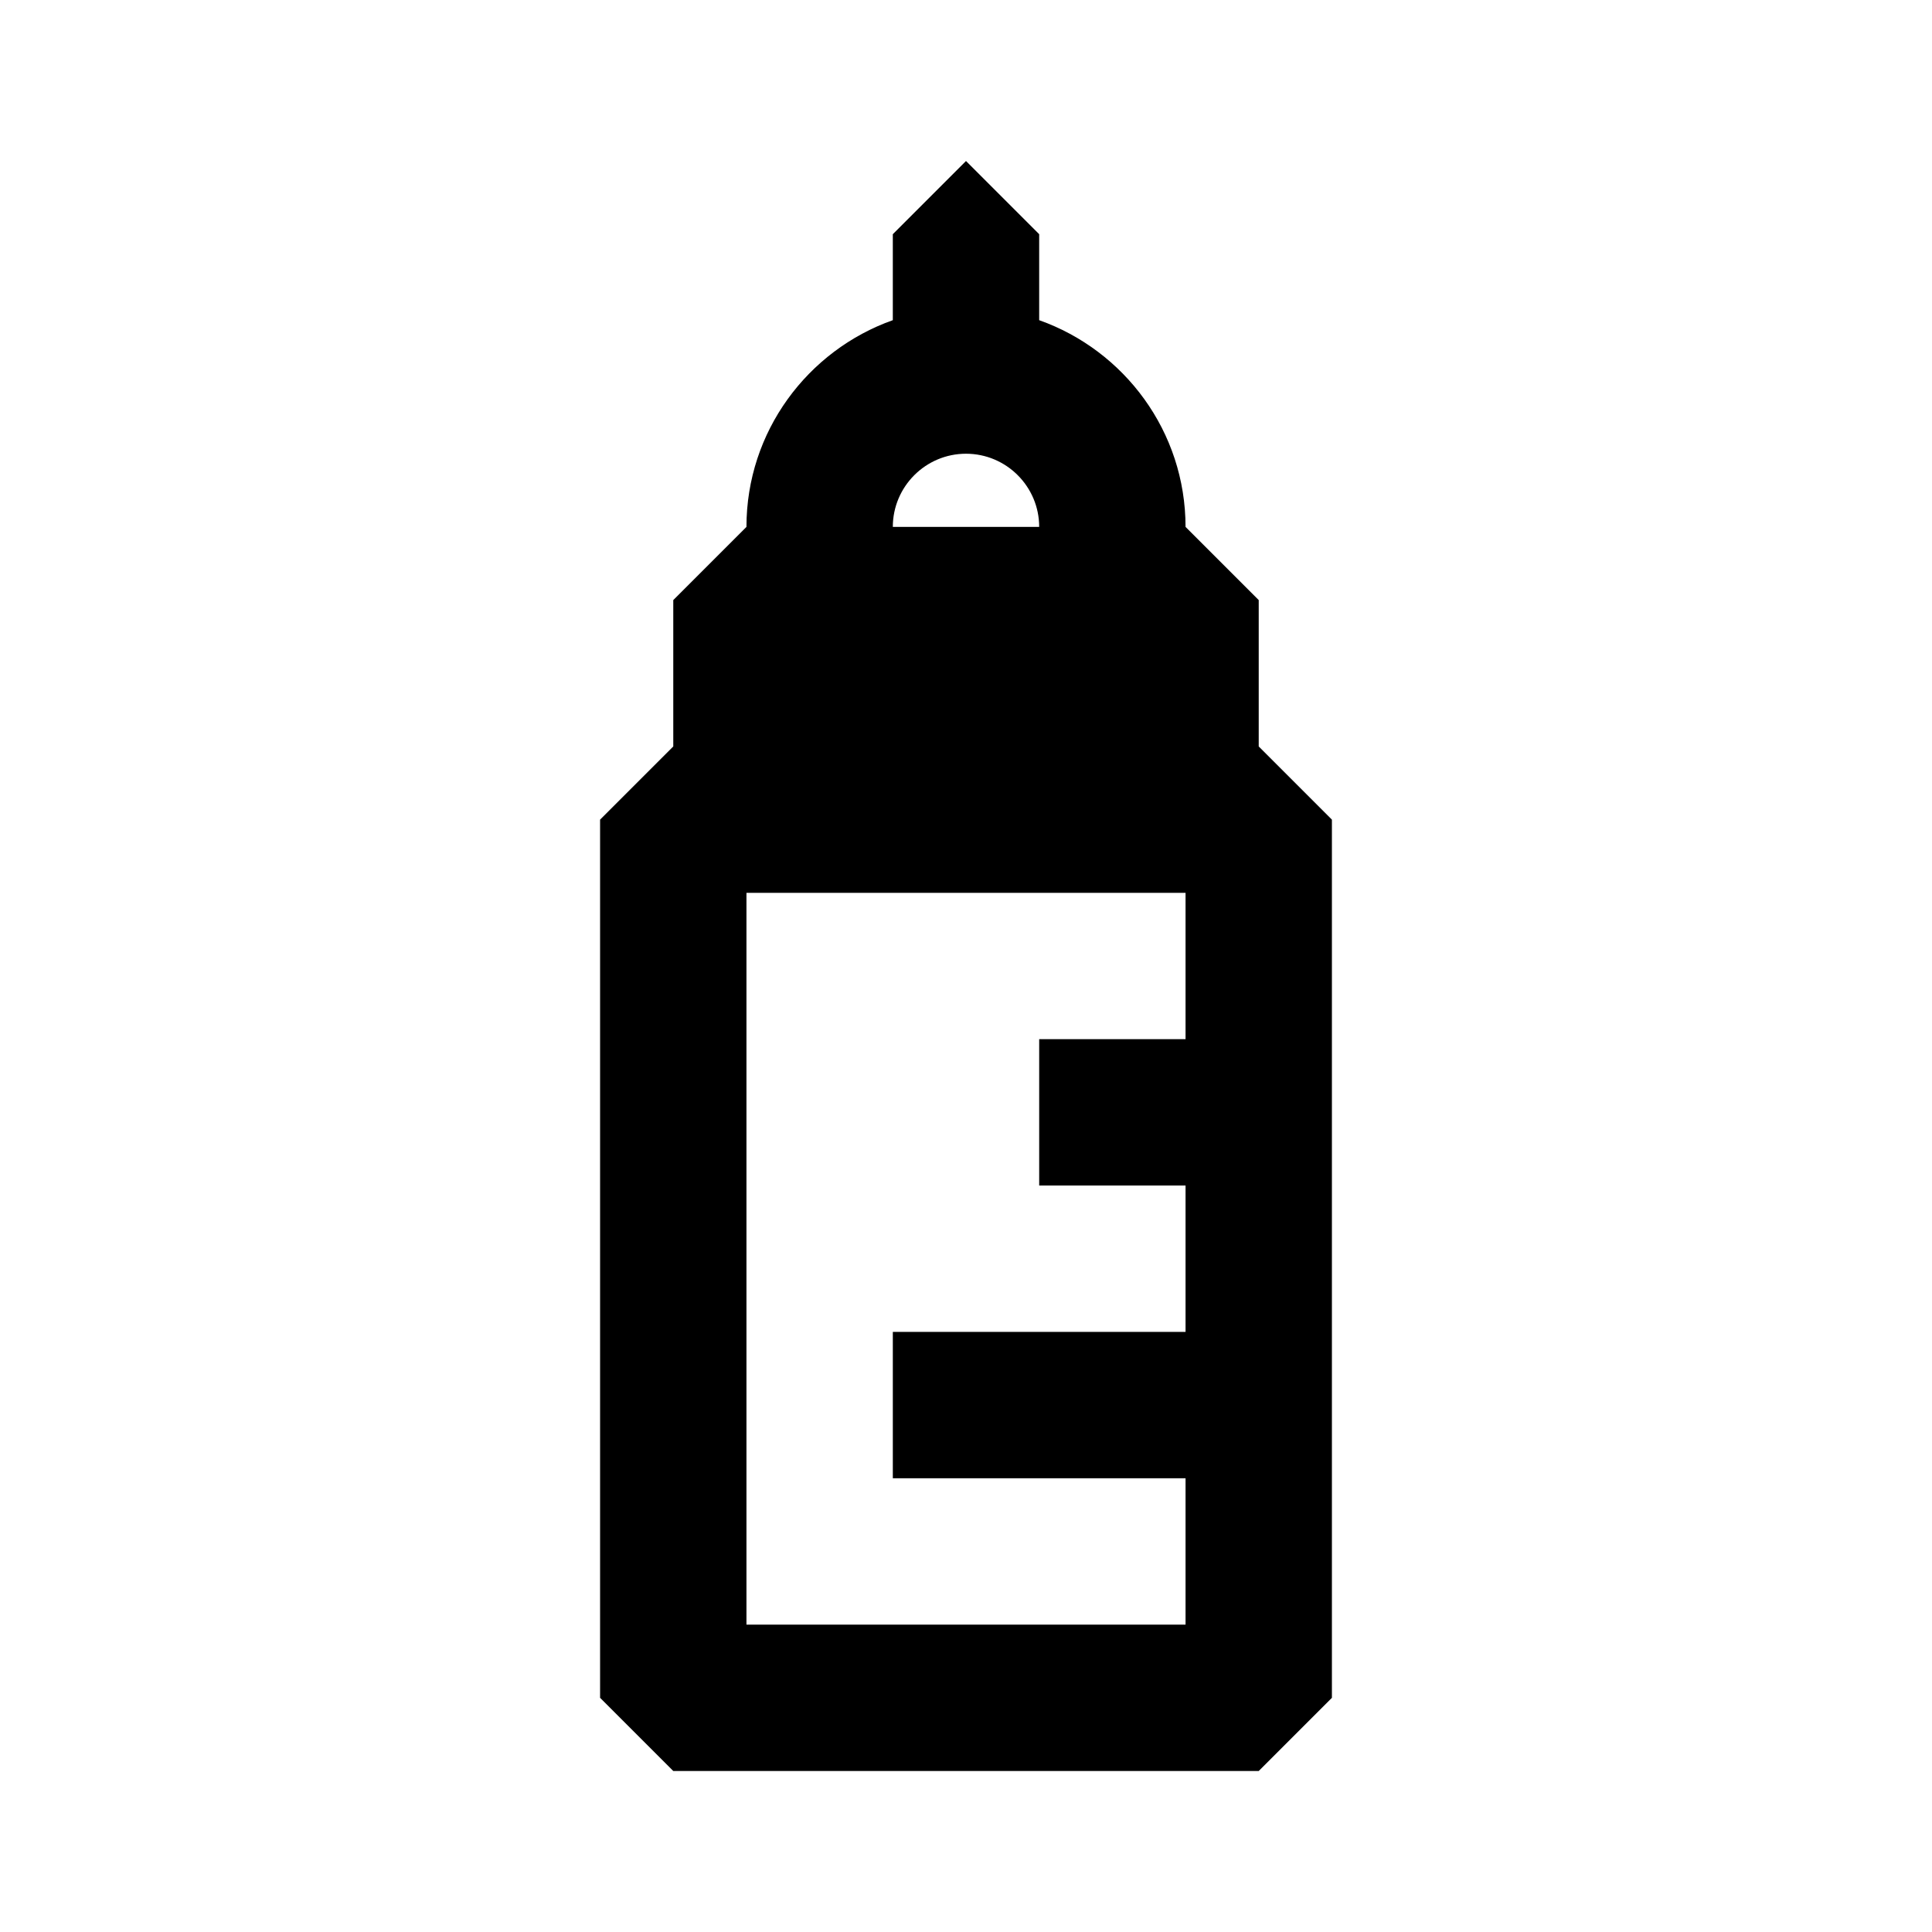 <svg xmlns="http://www.w3.org/2000/svg" width="32px" height="32px" viewBox="0 0 1024 1024">
    <path d="M395.636 861.090v-387.879h232.728v77.575h-77.575v77.575h77.575v77.575h-155.151v77.575h155.151v77.575h-232.728zM434.425 395.636h155.151v-38.789h-155.151v38.789zM512 240.485c21.41 0 38.789 17.415 38.789 38.789h-77.575c0-21.371 17.377-38.789 38.789-38.789zM667.151 395.636v-77.575l-38.789-38.789c0-50.541-32.427-93.556-77.575-109.575v-45.575l-38.789-38.789-38.789 38.789v45.575c-45.15 16.019-77.575 59.035-77.575 109.575l-38.789 38.789v77.575l-38.789 38.789v465.454l38.789 38.789h310.303l38.789-38.789v-465.454l-38.789-38.789z"></path>
</svg>
